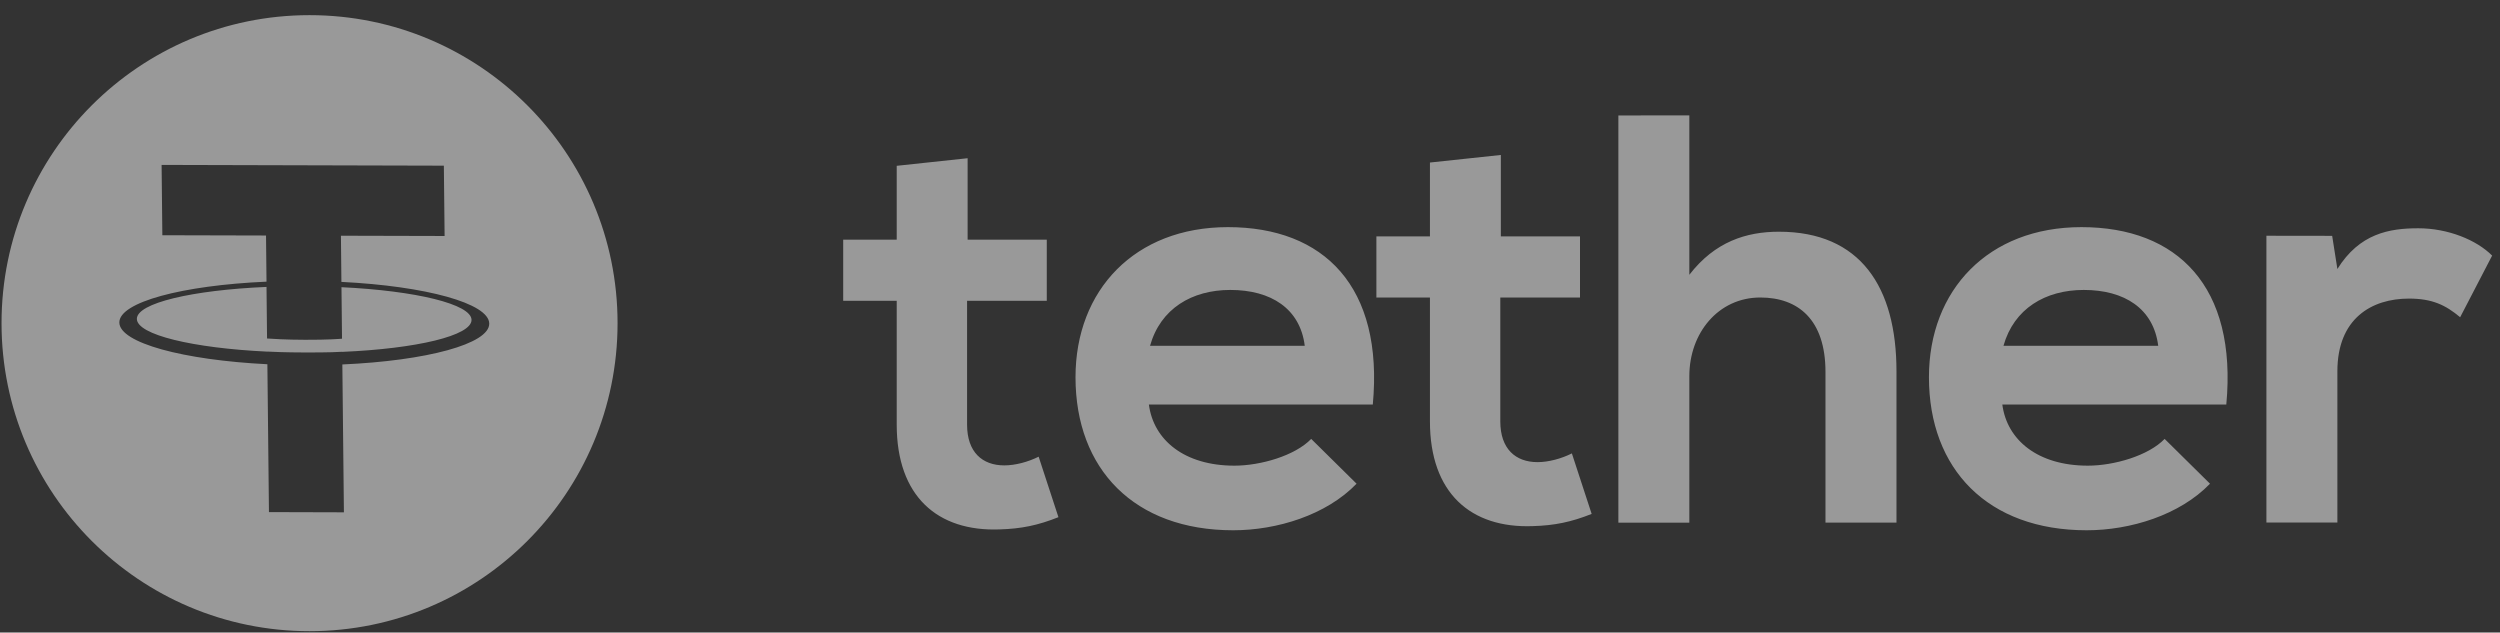 <svg width="83" height="21" viewBox="0 0 83 21" fill="none" xmlns="http://www.w3.org/2000/svg">
<rect x="0" y="0" width="83" height="21" fill="#333333" stroke="none"/>
<g opacity="0.5">
<path fill-rule="evenodd" clip-rule="evenodd" d="M20.503 10.729C20.503 16.376 15.924 20.955 10.277 20.955C4.629 20.955 0.051 16.376 0.051 10.729C0.051 5.081 4.629 0.503 10.277 0.503C15.924 0.503 20.503 5.081 20.503 10.729ZM11.36 11.679L11.36 11.681L11.36 11.682C13.824 11.577 15.66 11.144 15.655 10.62C15.649 10.097 13.805 9.654 11.337 9.535L11.355 11.245C11.283 11.251 10.9 11.284 10.131 11.281C9.492 11.28 9.028 11.25 8.866 11.238L8.848 9.526C6.379 9.631 4.538 10.065 4.544 10.588C4.549 11.114 6.398 11.556 8.871 11.674L8.871 11.672C9.031 11.681 9.482 11.701 10.124 11.702C10.928 11.705 11.29 11.684 11.36 11.679ZM11.319 7.826L11.335 9.357L11.336 9.359C14.131 9.498 16.236 10.069 16.243 10.743C16.25 11.419 14.157 11.977 11.366 12.1L11.418 17.009L8.929 17.002L8.877 12.093C6.08 11.953 3.969 11.384 3.962 10.708C3.955 10.032 6.052 9.474 8.848 9.351L8.832 7.819L5.39 7.81L5.365 5.475L14.736 5.5L14.761 7.835L11.319 7.826Z" fill="white"/>
<path d="M32.125 5.253V7.957H34.753V9.986H32.107V14.099C32.107 15.008 32.609 15.451 33.343 15.451C33.711 15.451 34.136 15.335 34.483 15.162L35.14 17.17C34.465 17.44 33.904 17.556 33.19 17.576C31.123 17.654 29.771 16.475 29.771 14.099V9.986H27.994V7.957H29.771V5.505L32.125 5.253ZM77.428 7.83L77.601 8.931C78.336 7.753 79.321 7.579 80.287 7.579C81.271 7.579 82.218 7.964 82.739 8.486L81.677 10.532C81.194 10.127 80.75 9.913 79.978 9.913C78.742 9.913 77.601 10.57 77.601 12.328V17.349H75.245V7.827L77.428 7.83ZM71.653 11.481C71.499 10.245 70.533 9.626 69.181 9.626C67.907 9.626 66.863 10.245 66.515 11.481H71.653ZM66.477 13.431C66.631 14.61 67.655 15.46 69.317 15.46C70.185 15.46 71.325 15.131 71.866 14.572L73.372 16.059C72.368 17.102 70.726 17.605 69.277 17.605C65.994 17.605 64.041 15.576 64.041 12.525C64.041 9.628 66.012 7.541 69.103 7.541C72.29 7.541 74.281 9.512 73.913 13.431H66.477ZM56.086 3.831V9.123C56.936 8.022 57.979 7.693 59.061 7.693C61.765 7.693 62.963 9.528 62.963 12.329V17.351H60.606V12.349C60.606 10.61 59.698 9.877 58.442 9.877C57.05 9.877 56.086 11.055 56.086 12.485V17.353H53.73V3.833L56.086 3.831ZM49.828 5.145V7.849H52.456V9.877H49.81V13.991C49.81 14.899 50.313 15.343 51.046 15.343C51.413 15.343 51.839 15.227 52.186 15.053L52.843 17.062C52.168 17.331 51.607 17.447 50.892 17.467C48.825 17.545 47.474 16.365 47.474 13.991V9.877H45.696V7.849H47.474V5.396L49.828 5.145ZM43.318 11.481C43.165 10.245 42.198 9.626 40.846 9.626C39.572 9.626 38.528 10.245 38.181 11.481H43.318ZM38.143 13.431C38.297 14.61 39.321 15.46 40.982 15.46C41.851 15.46 42.991 15.131 43.532 14.572L45.038 16.059C44.033 17.102 42.392 17.605 40.942 17.605C37.658 17.605 35.707 15.576 35.707 12.525C35.707 9.628 37.678 7.541 40.767 7.541C43.954 7.541 45.942 9.512 45.577 13.431H38.143Z" fill="white"/>
</g>
</svg>
